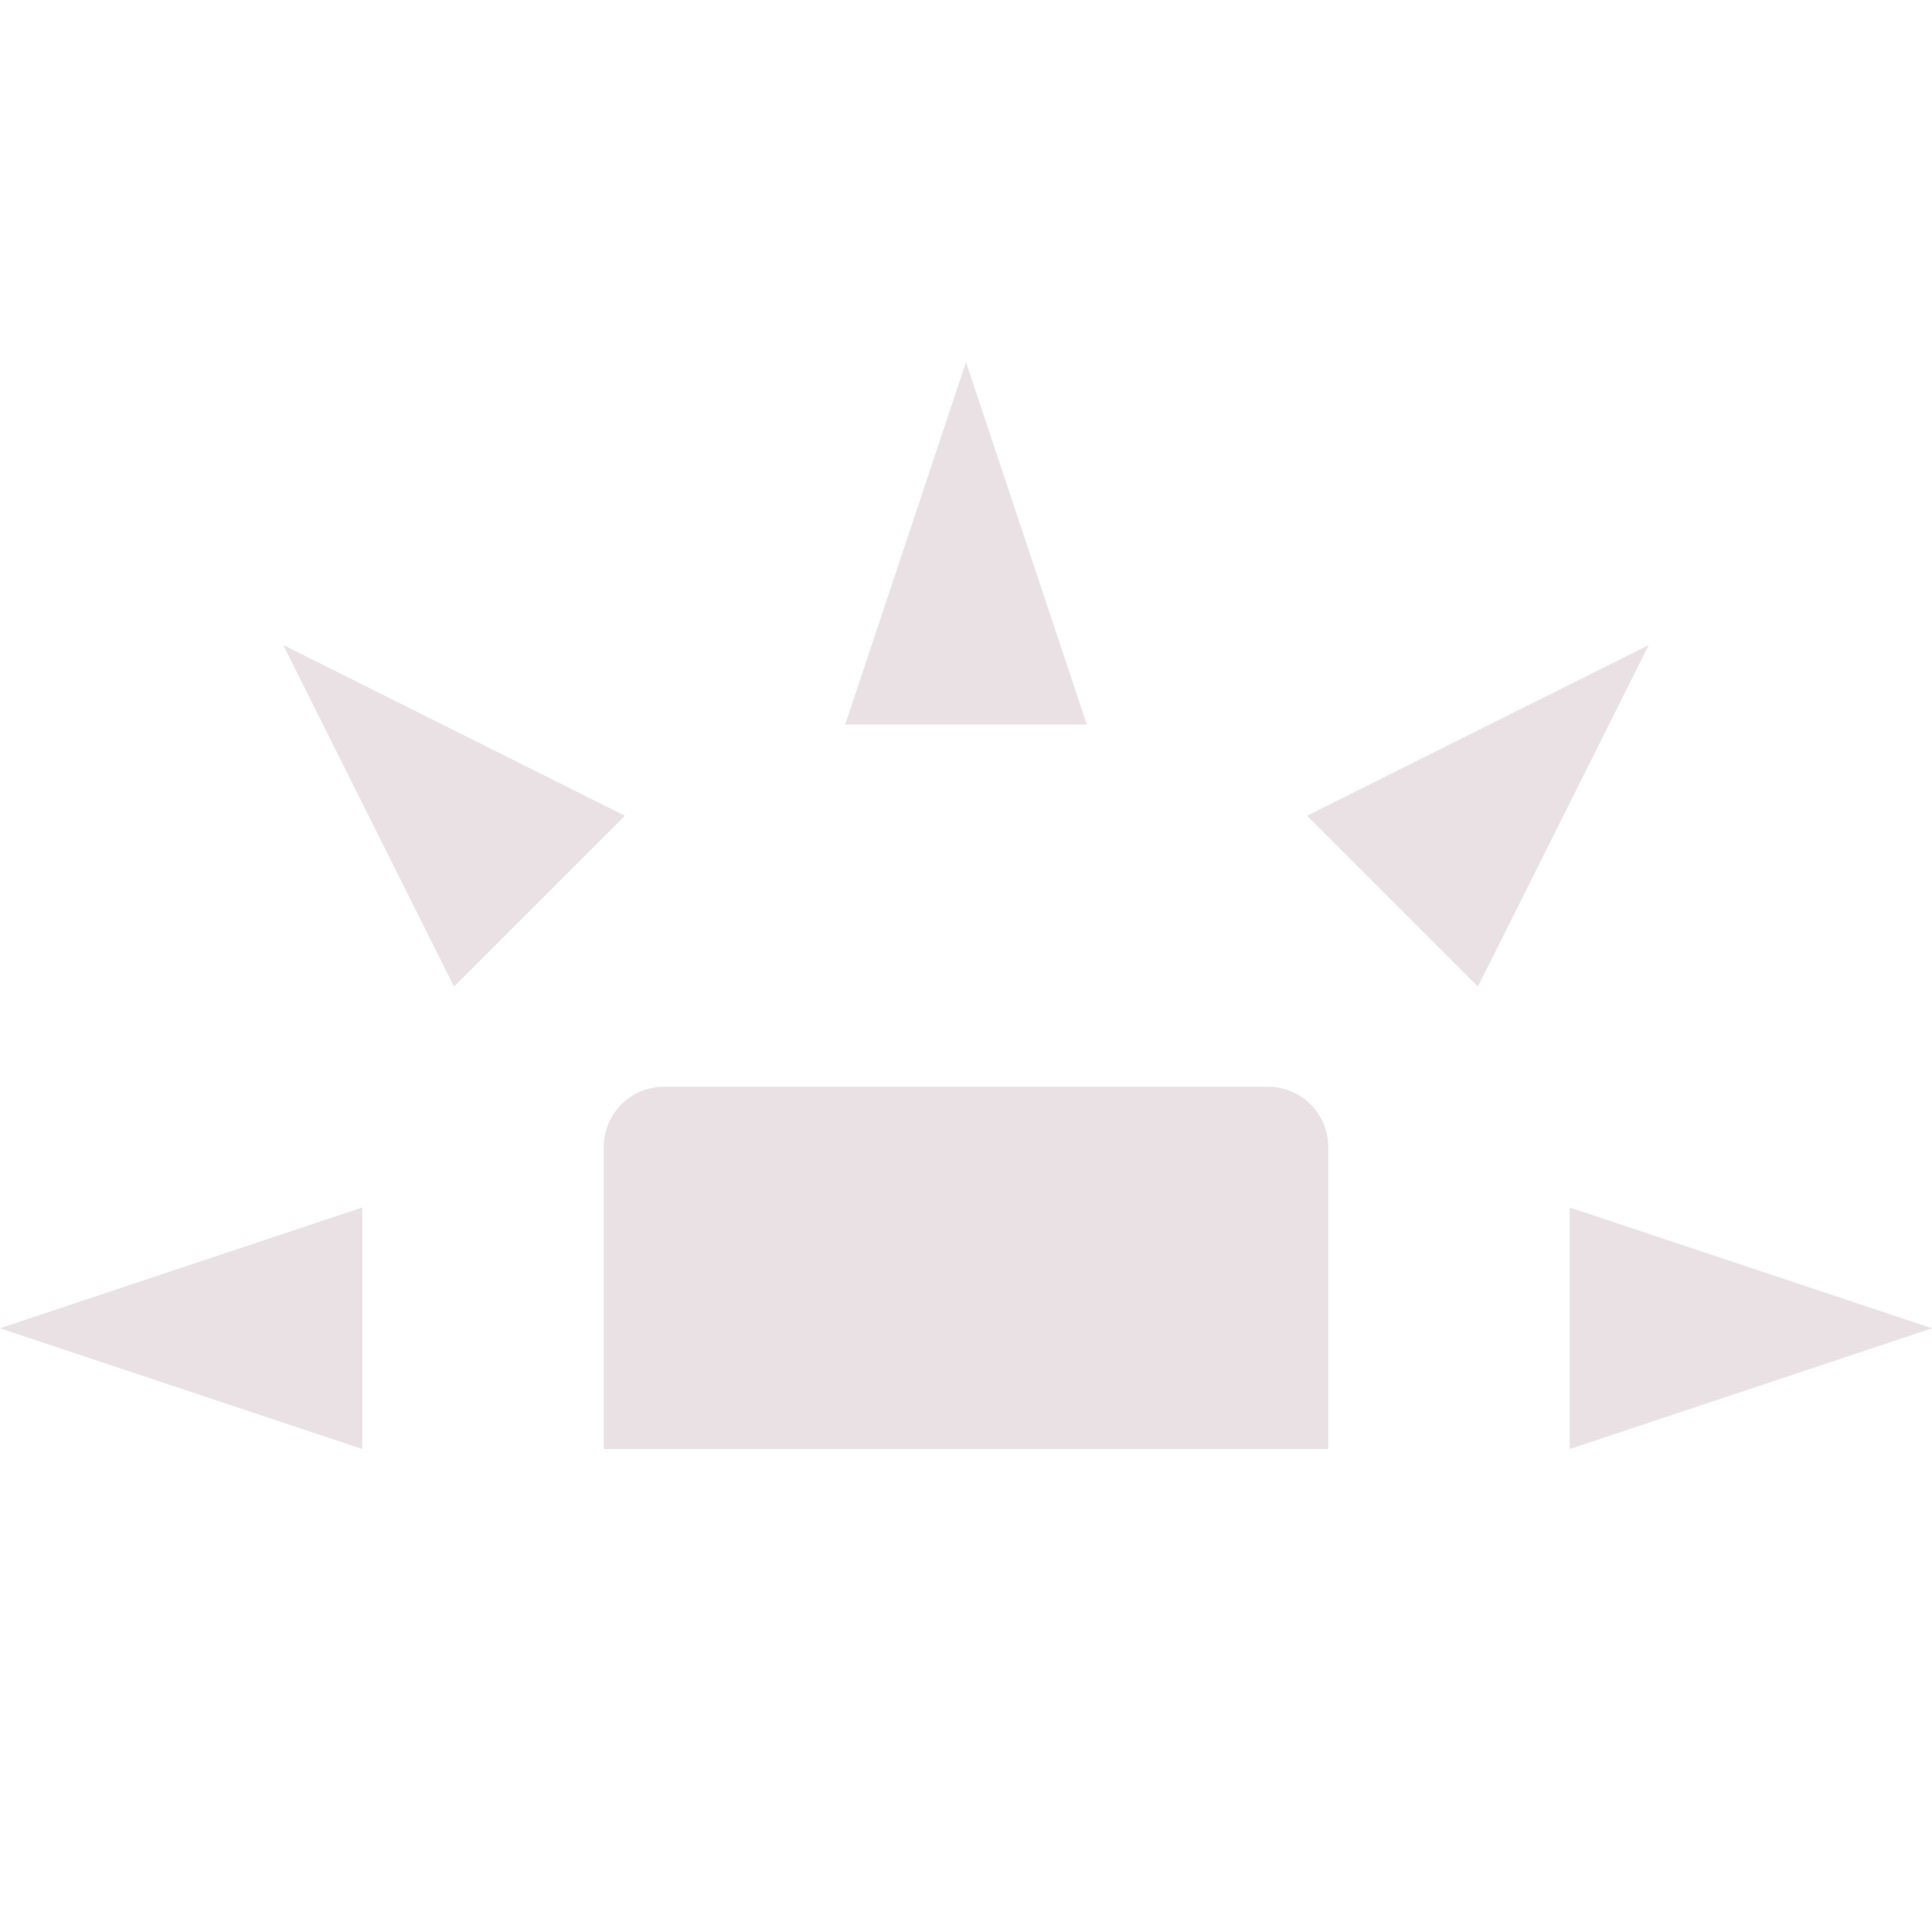 <svg xmlns="http://www.w3.org/2000/svg" width="16" height="16" version="1.1">
 <path style="fill:#e9e1e4" d="M 5.5,9 C 5.223,9 5,9.223 5,9.5 V 12 H 11 V 9.5 C 11,9.223 10.777,9 10.5,9 Z"/>
 <path style="fill:#e9e1e4" d="M 3,12 V 10 L 0,11 Z"/>
 <path style="fill:#e9e1e4" d="M 7,6 H 9 L 8,3 Z"/>
 <path style="fill:#e9e1e4" d="M 13,10 V 12 L 16,11 Z"/>
 <path style="fill:#e9e1e4" d="M 10.825,6.756 12.239,8.17 13.654,5.342 Z"/>
 <path style="fill:#e9e1e4" d="M 3.76,8.17 5.175,6.756 2.346,5.342 Z"/>
</svg>
